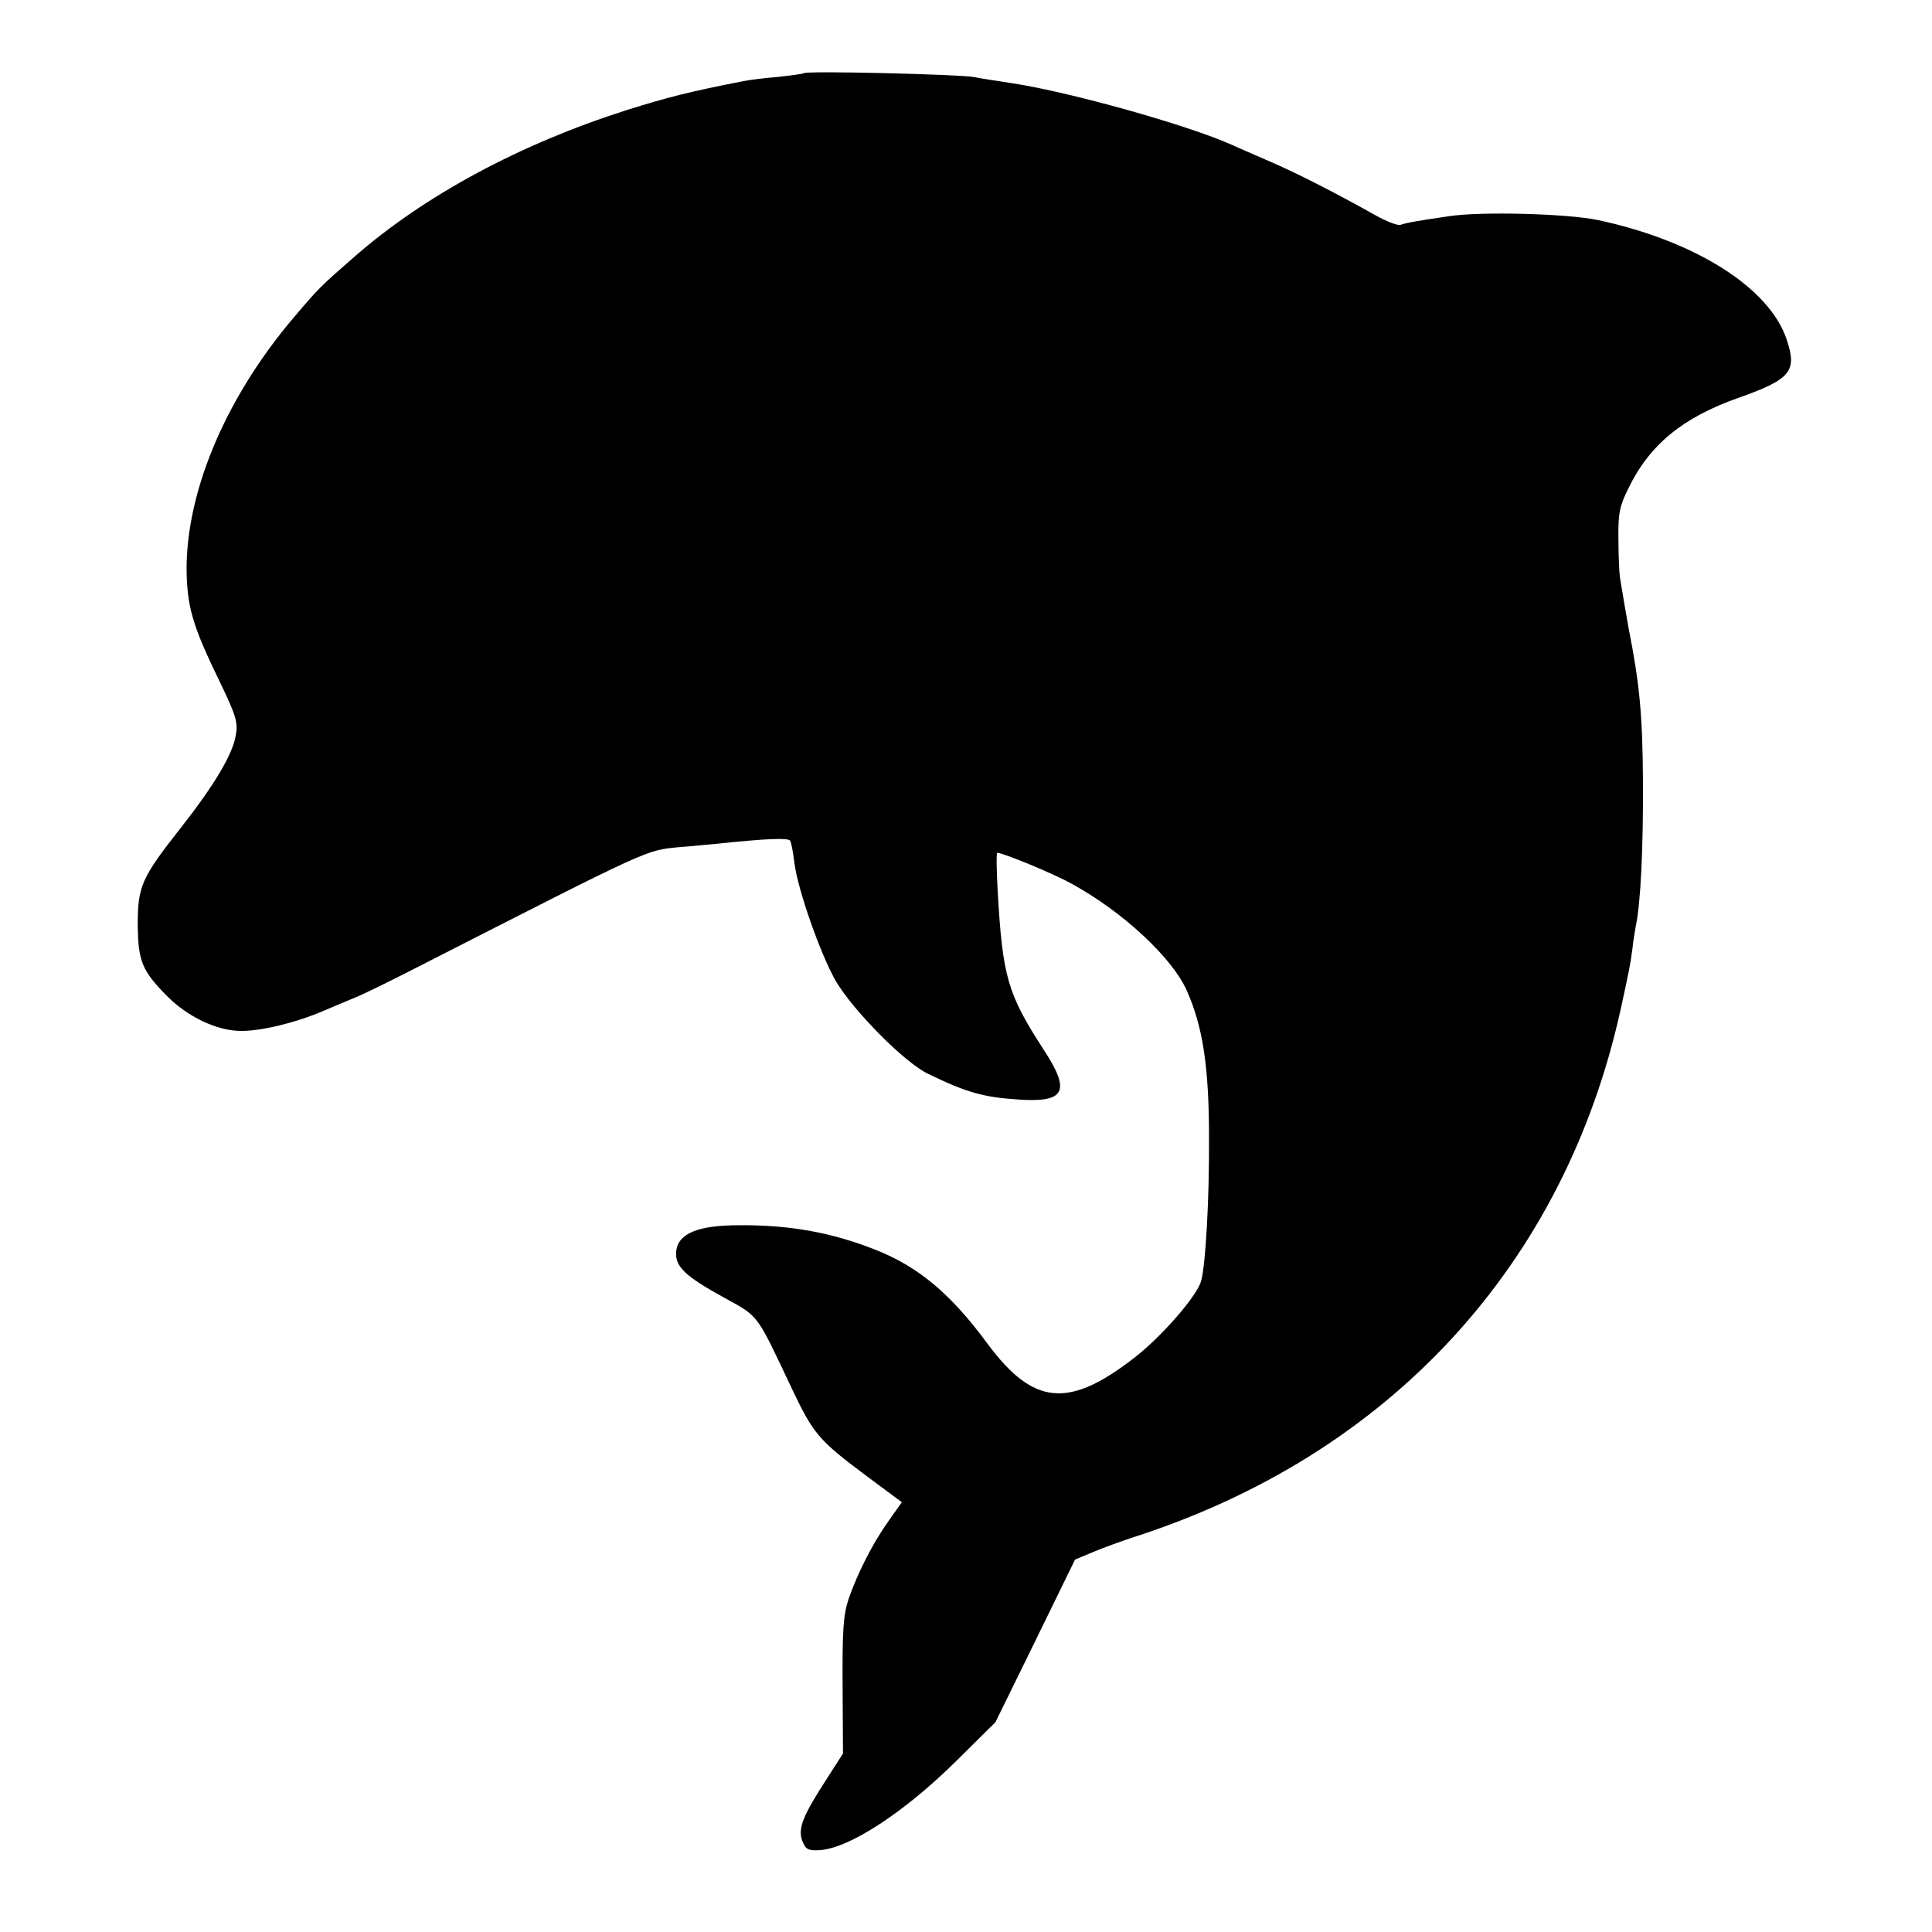 <?xml version="1.0" standalone="no"?>
<!DOCTYPE svg PUBLIC "-//W3C//DTD SVG 20010904//EN"
 "http://www.w3.org/TR/2001/REC-SVG-20010904/DTD/svg10.dtd">
<svg version="1.0" xmlns="http://www.w3.org/2000/svg"
 width="512pt" height="512pt" viewBox="0 0 512 512"
 preserveAspectRatio="xMidYMid meet">
<g transform="translate(0,512) scale(0.1,-0.1)"
fill="#000000" stroke="none">
<path d="M2130 4926 c-3 -2 -34 -6 -70 -10 -36 -3 -76 -8 -90 -11 -143 -28
-202 -43 -310 -77 -282 -90 -533 -225 -718 -386 -95 -83 -96 -84 -164 -164
-186 -219 -292 -478 -283 -691 4 -85 20 -135 87 -273 43 -89 49 -108 43 -142
-8 -51 -58 -134 -146 -246 -104 -132 -114 -155 -114 -256 1 -97 11 -122 77
-189 54 -55 133 -93 196 -93 53 -1 147 22 219 53 26 11 66 28 88 37 22 9 101
48 175 86 610 311 590 302 680 311 30 2 75 7 100 9 134 14 189 16 194 8 3 -5
8 -31 11 -57 9 -73 69 -243 110 -315 46 -78 183 -217 245 -246 103 -50 147
-62 241 -68 122 -8 137 22 65 132 -96 148 -109 193 -122 420 -3 56 -4 102 -1
102 15 0 151 -56 197 -82 137 -75 267 -197 305 -283 43 -96 59 -204 59 -390 1
-163 -9 -338 -21 -380 -11 -40 -106 -149 -178 -204 -174 -135 -267 -125 -388
38 -97 132 -183 204 -297 249 -116 46 -228 66 -361 65 -110 0 -162 -22 -167
-69 -4 -40 23 -66 129 -124 91 -50 83 -40 178 -241 57 -120 71 -136 198 -231
l93 -69 -34 -48 c-43 -60 -83 -139 -107 -208 -14 -43 -17 -82 -16 -231 l1
-179 -41 -64 c-65 -100 -79 -134 -67 -167 9 -23 15 -27 47 -25 78 5 225 101
363 238 l102 101 106 216 105 215 48 20 c26 11 73 28 103 38 682 218 1147 722
1296 1405 21 96 24 111 30 155 2 22 7 49 9 61 13 59 20 209 19 384 -1 175 -9
259 -38 405 -5 27 -18 104 -23 135 -2 14 -4 60 -4 103 -1 66 3 86 27 134 56
115 144 187 292 239 138 49 155 70 127 154 -46 138 -243 262 -501 317 -83 17
-310 23 -394 10 -90 -13 -115 -18 -129 -23 -7 -2 -37 9 -65 25 -107 60 -203
109 -276 141 -41 18 -88 38 -105 46 -118 53 -430 140 -580 163 -38 6 -86 13
-105 17 -42 7 -444 17 -450 10z"/>
</g>
</svg>
